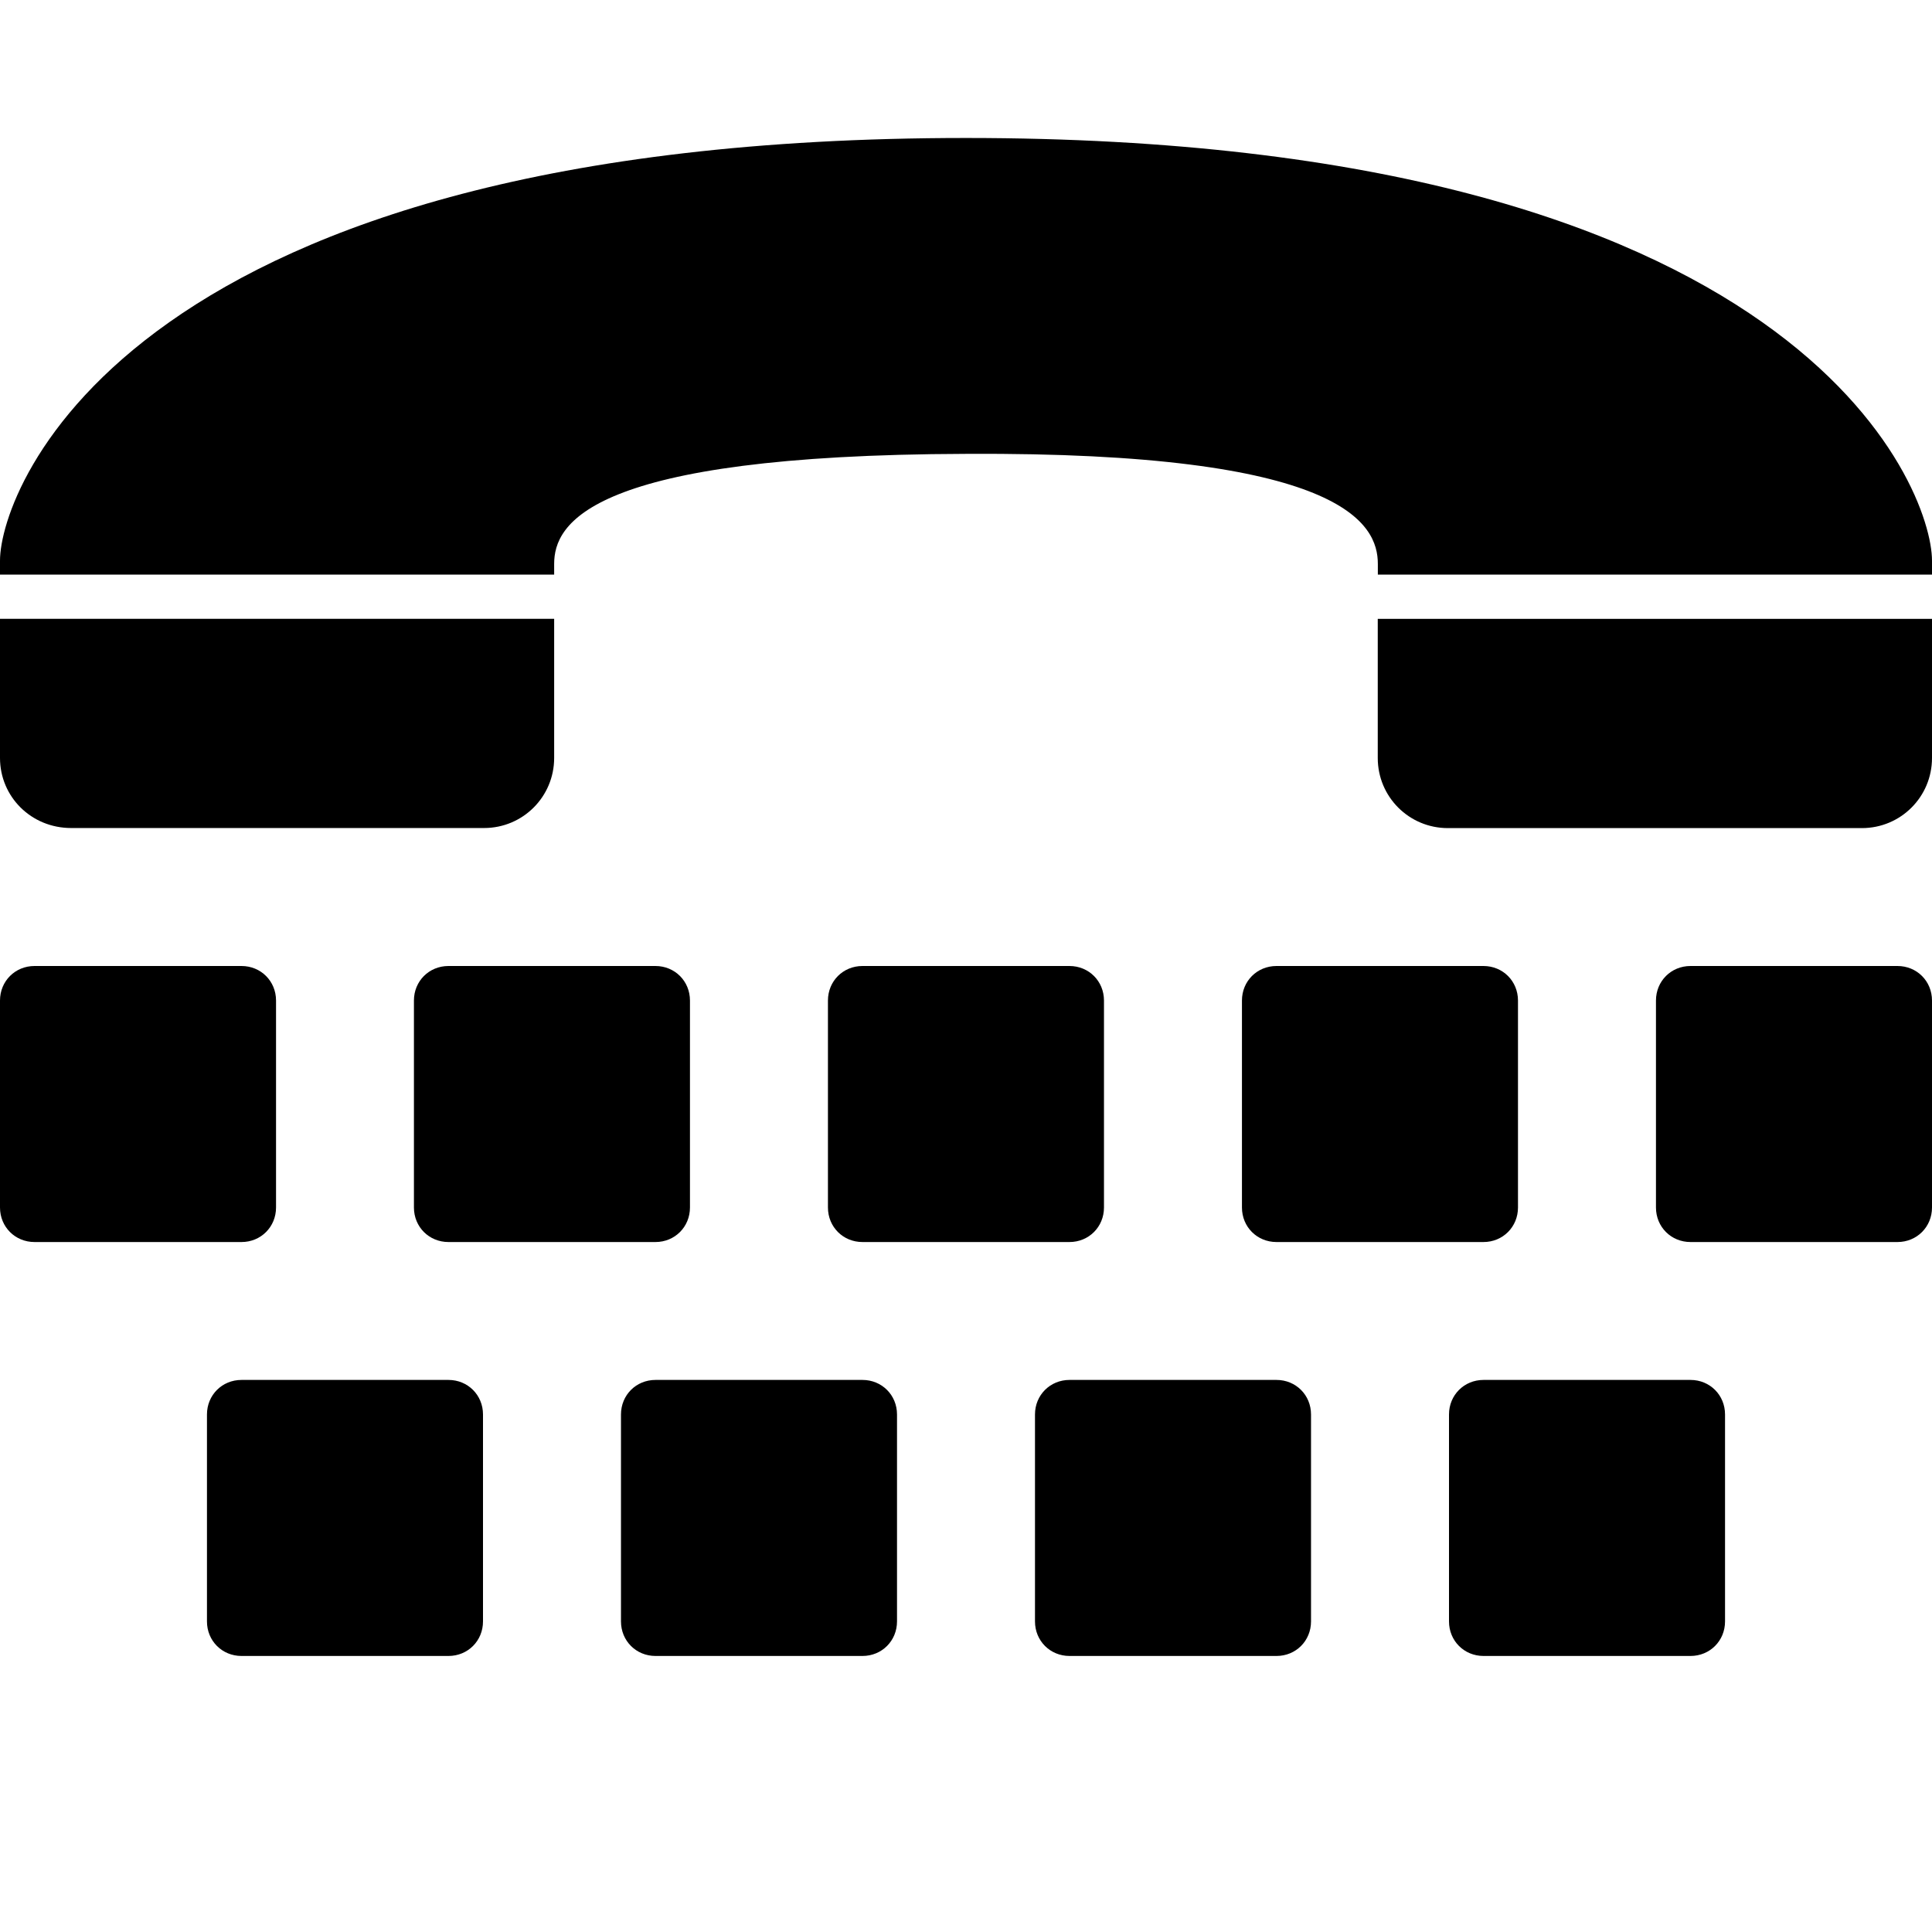 <!-- Generated by IcoMoon.io -->
<svg version="1.1" xmlns="http://www.w3.org/2000/svg" width="24" height="24" viewBox="0 0 24 24">
<path d="M6 17.571v2.571c0 0.241-0.188 0.429-0.429 0.429h-2.571c-0.241 0-0.429-0.188-0.429-0.429v-2.571c0-0.241 0.188-0.429 0.429-0.429h2.571c0.241 0 0.429 0.188 0.429 0.429zM3.429 12.429v2.571c0 0.241-0.188 0.429-0.429 0.429h-2.571c-0.241 0-0.429-0.188-0.429-0.429v-2.571c0-0.241 0.188-0.429 0.429-0.429h2.571c0.241 0 0.429 0.188 0.429 0.429zM11.143 17.571v2.571c0 0.241-0.188 0.429-0.429 0.429h-2.571c-0.241 0-0.429-0.188-0.429-0.429v-2.571c0-0.241 0.188-0.429 0.429-0.429h2.571c0.241 0 0.429 0.188 0.429 0.429zM8.571 12.429v2.571c0 0.241-0.188 0.429-0.429 0.429h-2.571c-0.241 0-0.429-0.188-0.429-0.429v-2.571c0-0.241 0.188-0.429 0.429-0.429h2.571c0.241 0 0.429 0.188 0.429 0.429zM0.884 10.286c-0.496 0-0.884-0.388-0.884-0.871v-1.728h6.884v1.728c0 0.482-0.388 0.871-0.871 0.871h-5.129zM16.286 17.571v2.571c0 0.241-0.188 0.429-0.429 0.429h-2.571c-0.241 0-0.429-0.188-0.429-0.429v-2.571c0-0.241 0.188-0.429 0.429-0.429h2.571c0.241 0 0.429 0.188 0.429 0.429zM13.714 12.429v2.571c0 0.241-0.188 0.429-0.429 0.429h-2.571c-0.241 0-0.429-0.188-0.429-0.429v-2.571c0-0.241 0.188-0.429 0.429-0.429h2.571c0.241 0 0.429 0.188 0.429 0.429zM21.429 17.571v2.571c0 0.241-0.188 0.429-0.429 0.429h-2.571c-0.241 0-0.429-0.188-0.429-0.429v-2.571c0-0.241 0.188-0.429 0.429-0.429h2.571c0.241 0 0.429 0.188 0.429 0.429zM18.857 12.429v2.571c0 0.241-0.188 0.429-0.429 0.429h-2.571c-0.241 0-0.429-0.188-0.429-0.429v-2.571c0-0.241 0.188-0.429 0.429-0.429h2.571c0.241 0 0.429 0.188 0.429 0.429zM24 6.964v0.174h-6.884v-0.134c0-0.496-0.429-1.393-5.116-1.366-4.688 0.013-5.116 0.871-5.116 1.366v0.134h-6.884v-0.174c0-0.897 1.607-5.25 12-5.25 10.379 0 12 4.353 12 5.25zM24 12.429v2.571c0 0.241-0.188 0.429-0.429 0.429h-2.571c-0.241 0-0.429-0.188-0.429-0.429v-2.571c0-0.241 0.188-0.429 0.429-0.429h2.571c0.241 0 0.429 0.188 0.429 0.429zM24 7.688v1.728c0 0.482-0.388 0.871-0.871 0.871h-5.143c-0.482 0-0.871-0.388-0.871-0.871v-1.728h6.884z"></path>
</svg>
